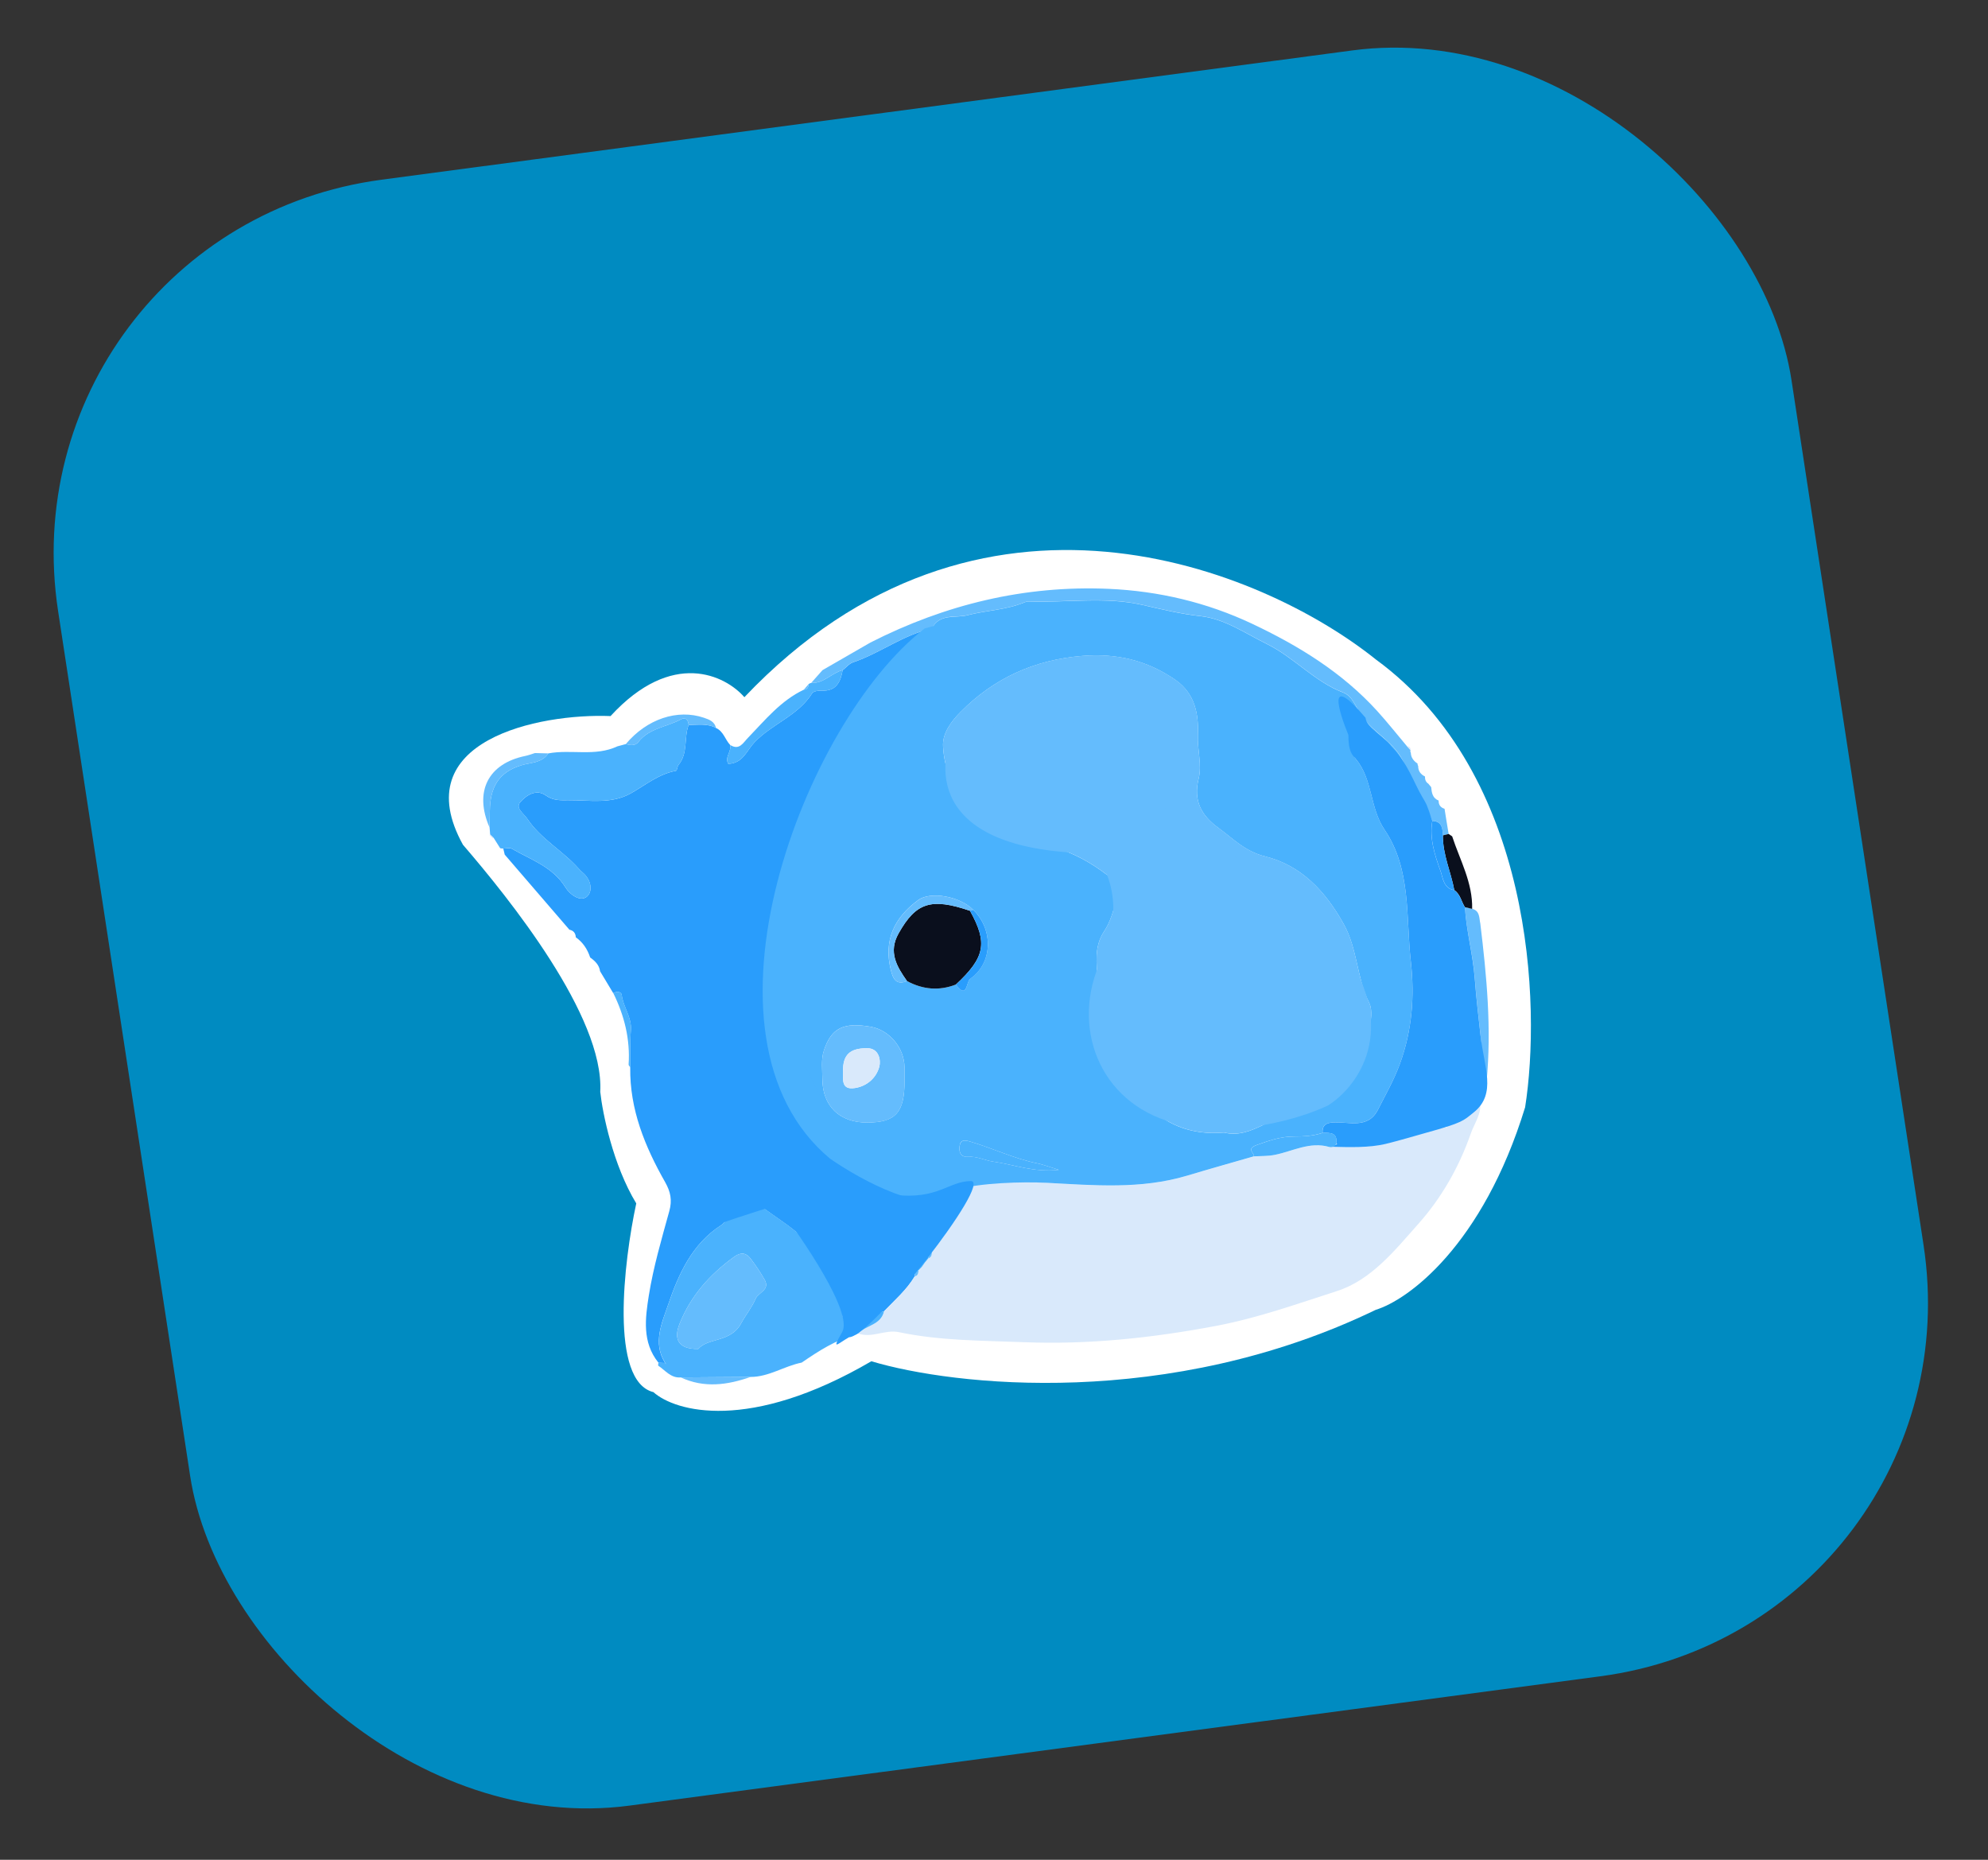 <svg width="62" height="58" viewBox="0 0 62 58" fill="none" xmlns="http://www.w3.org/2000/svg">
<rect x="0" y="0" width="62" height="58" fill="#333333" stroke="none"/>
<rect width="54.551" height="51.269" rx="12" transform="matrix(0.991 -0.132 0.151 0.989 0 7.19)" fill="#008BC1"/>
<path d="M27.175 42.453C23.365 44.679 21.056 44.023 20.378 43.416C19.009 43.074 19.451 39.349 19.843 37.53C19.116 36.331 18.791 34.711 18.72 34.051C18.848 31.697 15.865 28.004 14.438 26.345C12.64 23.092 16.811 22.242 19.041 22.332C20.967 20.234 22.626 21.065 23.215 21.743C30.535 14.037 39.394 17.747 42.908 20.566C47.831 24.162 48.063 31.376 47.564 34.533C46.237 38.857 43.907 40.544 42.908 40.848C36.444 43.973 29.726 43.22 27.175 42.453Z" fill="white"/>
<g clip-path="url(#clip0_1559_17130)">
<path d="M17.755 28.991C17.083 28.212 16.412 27.433 15.741 26.653C15.726 26.59 15.711 26.527 15.696 26.464C15.785 26.464 15.893 26.43 15.96 26.468C16.558 26.812 17.242 27.034 17.635 27.675C17.779 27.91 18.103 28.126 18.296 27.969C18.499 27.803 18.439 27.444 18.183 27.223C18.129 27.177 18.079 27.127 18.031 27.073C17.539 26.524 16.866 26.164 16.447 25.538C16.333 25.369 16.064 25.201 16.225 25.017C16.408 24.807 16.72 24.592 17.02 24.806C17.254 24.973 17.484 24.958 17.726 24.956C18.385 24.951 19.064 25.087 19.681 24.738C20.136 24.48 20.546 24.135 21.083 24.039C21.118 24.032 21.119 23.905 21.161 23.855C21.466 23.488 21.323 23.008 21.478 22.606C21.766 22.611 22.062 22.553 22.333 22.705C22.565 22.81 22.615 23.067 22.772 23.233C22.821 23.436 22.59 23.621 22.715 23.821C23.165 23.808 23.286 23.412 23.52 23.161C24.065 22.58 24.885 22.325 25.328 21.622C25.369 21.557 25.521 21.533 25.619 21.538C26.077 21.564 26.214 21.272 26.28 20.899C26.393 20.82 26.465 20.704 26.613 20.653C27.457 20.366 28.177 19.792 29.063 19.603C29.147 19.625 29.267 19.619 29.306 19.673C29.391 19.788 29.209 19.791 29.195 19.845C29.099 20.219 28.574 20.23 28.535 20.642C28.509 20.936 28.336 21.048 28.058 21.123C27.689 21.224 27.382 21.458 27.362 21.881C27.344 22.289 27.397 22.692 26.979 22.965C26.883 23.028 26.869 23.217 26.82 23.349C26.667 23.764 26.572 24.211 26.351 24.586C25.773 25.566 25.818 26.676 25.6 27.731C25.557 27.94 25.655 28.26 25.398 28.348C24.902 28.518 24.848 28.961 24.816 29.331C24.778 29.782 24.661 30.194 24.539 30.62C24.438 30.97 24.261 31.346 24.392 31.71C24.608 32.304 24.658 32.911 24.69 33.533C24.717 34.049 24.884 34.535 25.148 34.99C25.271 35.202 25.632 35.155 25.631 35.432C25.629 35.874 25.97 35.993 26.257 36.041C27.153 36.192 28.056 36.317 28.962 36.364C29.26 36.379 29.254 36.451 29.286 36.668C29.333 36.978 29.096 37.349 29.465 37.595C29.368 37.946 29.273 38.297 29.177 38.648L29.167 38.654C29.132 38.654 29.096 38.652 29.061 38.651C28.648 38.844 28.489 39.175 28.54 39.618C28.534 39.682 28.53 39.746 28.525 39.81C28.271 40.231 27.903 40.55 27.567 40.898C27.24 40.97 26.984 41.236 26.625 41.221C26.391 41.212 26.153 41.088 26.338 40.89C26.812 40.383 26.29 40.147 26.11 39.829C26.019 39.668 25.776 39.59 25.693 39.428C25.204 38.488 24.256 38.057 23.489 37.433C23.114 37.128 22.892 37.235 22.763 37.701C22.71 37.895 22.66 38.102 22.494 38.208C21.576 38.796 21.157 39.748 20.835 40.696C20.652 41.234 20.348 41.876 20.736 42.494L20.722 42.508C20.66 42.504 20.597 42.5 20.535 42.497C20.019 41.86 20.124 41.107 20.235 40.402C20.377 39.513 20.634 38.64 20.874 37.769C20.968 37.429 20.913 37.166 20.743 36.866C20.114 35.758 19.637 34.598 19.655 33.29C19.66 32.903 19.645 32.513 19.675 32.128C19.706 31.722 19.435 31.408 19.389 31.028C19.376 30.924 19.24 30.909 19.125 30.973C18.988 30.746 18.852 30.518 18.715 30.291C18.688 30.092 18.555 29.968 18.404 29.859V29.855C18.319 29.601 18.179 29.386 17.957 29.231C17.957 29.231 17.959 29.232 17.958 29.232C17.951 29.099 17.885 29.019 17.753 28.993L17.755 28.991Z" fill="#299DFC"/>
<path d="M27.568 40.896C27.904 40.548 28.273 40.229 28.526 39.808C28.628 39.787 28.638 39.705 28.647 39.623V39.618L28.751 39.511C28.783 39.465 28.815 39.419 28.848 39.373C28.872 39.344 28.894 39.316 28.918 39.287L28.944 39.253C29.087 39.202 29.06 39.082 29.056 38.97C29.064 38.903 29.071 38.837 29.08 38.769C29.11 38.731 29.141 38.691 29.171 38.652L29.18 38.646C29.503 38.604 29.581 38.315 29.677 38.092C29.855 37.677 29.998 37.245 30.112 36.809C30.167 36.602 30.247 36.501 30.455 36.503C31.174 36.691 31.897 36.849 32.645 36.889C34.112 36.966 35.58 37.098 37.021 36.667C37.715 36.459 38.413 36.265 39.108 36.065C39.328 36.05 39.552 36.059 39.765 36.016C40.324 35.903 40.852 35.597 41.454 35.77C41.539 35.795 41.629 35.762 41.677 35.671L42.102 35.681C42.478 35.785 42.833 35.707 43.177 35.55C43.473 35.246 43.919 35.434 44.242 35.222C44.492 35.177 44.211 34.729 44.461 34.684C44.485 34.751 45.053 35.207 45.132 35.173C44.621 34.479 45.164 35.095 45.159 35.092C45.105 35.063 45.046 35.041 44.989 35.019C44.969 34.85 45.172 34.822 45.202 34.684C45.634 34.901 45.878 34.574 46.16 34.355C46.215 34.734 45.984 35.025 45.868 35.356C45.504 36.4 44.955 37.358 44.239 38.163C43.508 38.984 42.773 39.919 41.687 40.267C40.454 40.663 39.232 41.102 37.942 41.347C35.943 41.726 33.945 41.939 31.917 41.858C30.618 41.807 29.311 41.815 28.03 41.545C27.602 41.456 27.193 41.742 26.766 41.588C27.006 41.326 27.475 41.328 27.569 40.896H27.568Z" fill="#D9E9FB"/>
<path d="M27.569 40.896C27.473 41.328 27.006 41.326 26.765 41.588C26.742 41.594 26.722 41.604 26.704 41.619C26.07 41.782 25.533 42.132 25.002 42.495C24.459 42.602 23.983 42.941 23.412 42.942C22.686 42.947 21.959 42.952 21.233 42.957C20.921 42.984 20.751 42.737 20.527 42.59C20.525 42.558 20.527 42.526 20.537 42.494C20.6 42.497 20.662 42.501 20.725 42.504C20.742 42.517 20.759 42.53 20.778 42.543C20.765 42.526 20.752 42.509 20.739 42.49C20.351 41.873 20.654 41.231 20.837 40.692C21.16 39.745 21.579 38.793 22.497 38.205C22.662 38.099 22.712 37.891 22.766 37.698C22.896 37.231 23.117 37.124 23.492 37.43C24.259 38.055 25.205 38.484 25.696 39.425C25.78 39.587 26.022 39.665 26.113 39.825C26.293 40.142 26.815 40.38 26.341 40.887C26.156 41.085 26.393 41.208 26.628 41.218C26.987 41.232 27.244 40.966 27.57 40.895L27.569 40.896ZM21.776 42.069C22.075 41.715 22.788 41.873 23.11 41.277C23.251 41.014 23.445 40.784 23.565 40.504C23.65 40.303 24.028 40.231 23.845 39.908C23.715 39.679 23.566 39.458 23.406 39.248C23.269 39.069 23.108 39.044 22.902 39.192C22.145 39.738 21.543 40.408 21.195 41.281C20.996 41.783 21.17 42.078 21.775 42.069H21.776Z" fill="#4AB2FD"/>
<path d="M29.062 19.602C28.176 19.792 27.456 20.367 26.612 20.652C26.463 20.703 26.392 20.819 26.279 20.898C25.935 20.986 25.689 21.32 25.299 21.297C25.417 21.164 25.533 21.032 25.651 20.9C26.149 20.613 26.647 20.326 27.145 20.039C29.482 18.85 31.956 18.25 34.58 18.364C36.133 18.433 37.632 18.785 39.044 19.45C40.499 20.137 41.858 20.97 42.953 22.176C43.274 22.53 43.57 22.905 43.878 23.271C43.915 23.313 43.954 23.354 43.991 23.395C43.98 23.423 43.982 23.45 43.999 23.475C44.003 23.629 44.09 23.733 44.21 23.815C44.207 23.843 44.213 23.867 44.229 23.89C44.228 24.045 44.305 24.15 44.441 24.216V24.214C44.439 24.307 44.462 24.388 44.546 24.441C44.575 24.477 44.605 24.513 44.634 24.548C44.651 24.722 44.675 24.891 44.867 24.967V24.969C44.864 25.1 44.926 25.184 45.051 25.223C45.07 25.346 45.09 25.469 45.11 25.592C45.133 25.73 45.157 25.868 45.179 26.006C45.12 26.021 45.06 26.036 45 26.051C44.989 25.827 44.969 25.612 44.67 25.598L44.667 25.595C44.425 24.977 44.033 24.436 43.79 23.814C43.538 23.168 42.846 22.874 42.459 22.316C42.286 22.067 42.2 21.713 41.883 21.592C40.991 21.252 40.366 20.505 39.518 20.085C38.84 19.751 38.195 19.297 37.448 19.214C36.827 19.145 36.242 19.003 35.64 18.865C34.471 18.596 33.273 18.797 32.088 18.755C32.037 18.753 31.983 18.771 31.935 18.79C31.372 19.022 30.758 19.032 30.179 19.183C29.797 19.282 29.306 19.116 29.064 19.599L29.062 19.602Z" fill="#64BCFD"/>
<path d="M46.158 34.354C45.876 34.572 45.632 34.9 45.2 34.683C45.196 34.647 45.192 34.611 45.188 34.576C45.919 33.991 46.28 33.268 46.175 32.299C46.111 31.707 46.039 31.111 45.996 30.526C45.939 29.768 45.733 29.041 45.686 28.29C45.762 28.308 45.837 28.326 45.913 28.343C46.159 28.408 46.127 28.626 46.167 28.805C46.365 30.438 46.521 32.072 46.363 33.719C46.358 33.815 46.353 33.91 46.349 34.006C46.322 34.056 46.295 34.104 46.269 34.153C46.231 34.219 46.195 34.287 46.157 34.353L46.158 34.354Z" fill="#64BCFD"/>
<path d="M45.913 28.345C45.837 28.326 45.762 28.308 45.687 28.292C45.574 28.118 45.546 27.887 45.355 27.759C45.249 27.188 44.992 26.648 44.999 26.053C45.059 26.038 45.119 26.023 45.179 26.008C45.215 26.033 45.253 26.058 45.289 26.083C45.533 26.827 45.932 27.528 45.912 28.345H45.913Z" fill="#0A0F1D"/>
<path d="M19.127 30.971C19.242 30.907 19.378 30.922 19.39 31.026C19.436 31.405 19.707 31.72 19.676 32.126C19.646 32.511 19.661 32.901 19.657 33.288C19.639 33.258 19.603 33.227 19.605 33.199C19.657 32.411 19.472 31.674 19.127 30.972V30.971Z" fill="#4AB2FD"/>
<path d="M43.992 23.398C43.955 23.356 43.917 23.314 43.879 23.273C43.958 23.277 43.997 23.317 43.992 23.398Z" fill="#D9E9FB"/>
<path d="M15.37 26.147C15.335 26.112 15.301 26.078 15.266 26.042L15.287 26.021C15.322 26.056 15.359 26.091 15.394 26.127L15.372 26.147H15.37Z" fill="#D9E9FB"/>
<path d="M46.27 34.154C46.296 34.105 46.323 34.057 46.35 34.007C46.323 34.056 46.296 34.105 46.27 34.154Z" fill="#D9E9FB"/>
<path d="M21.232 42.957C21.958 42.952 22.685 42.947 23.41 42.942C22.686 43.196 21.961 43.296 21.232 42.957Z" fill="#64BCFD"/>
<path d="M29.062 19.602C29.304 19.12 29.795 19.287 30.177 19.186C30.758 19.035 31.37 19.024 31.933 18.793C31.981 18.774 32.035 18.756 32.086 18.758C33.27 18.801 34.47 18.6 35.638 18.868C36.239 19.006 36.825 19.149 37.446 19.217C38.193 19.299 38.838 19.753 39.516 20.088C40.364 20.508 40.99 21.254 41.881 21.595C42.198 21.716 42.286 22.07 42.457 22.319C42.843 22.879 43.536 23.172 43.788 23.817C44.031 24.439 44.423 24.981 44.665 25.598C44.47 25.598 44.346 25.581 44.212 25.355C43.94 24.896 43.893 24.28 43.365 23.993C43.125 23.862 42.958 23.763 42.925 23.432C42.894 23.112 42.547 23.233 42.351 23.278C42.142 23.326 42.176 23.542 42.282 23.668C42.82 24.307 42.712 25.187 43.181 25.879C44.015 27.106 43.844 28.6 43.999 29.988C44.119 31.052 44.044 32.127 43.656 33.184C43.47 33.69 43.214 34.134 42.978 34.599C42.659 35.229 42.056 34.97 41.558 35.006C41.329 35.023 41.233 35.11 41.247 35.33C40.957 35.426 40.66 35.444 40.356 35.443C39.949 35.442 39.578 35.569 39.192 35.709C38.85 35.834 39.125 35.95 39.105 36.062C38.409 36.263 37.711 36.458 37.018 36.666C35.576 37.097 34.109 36.965 32.641 36.888C31.893 36.848 30.565 36.888 29.812 37.102C29.25 36.901 29.817 36.346 29.687 36.899C29.632 37.135 29.54 37.362 29.465 37.592C29.096 37.345 29.333 36.974 29.286 36.665C29.253 36.448 29.26 36.376 28.962 36.361C28.056 36.315 27.152 36.189 26.257 36.038C25.97 35.99 25.63 35.871 25.631 35.429C25.632 35.151 25.272 35.198 25.148 34.987C24.883 34.532 24.717 34.046 24.69 33.53C24.658 32.909 24.608 32.303 24.392 31.707C24.261 31.342 24.439 30.967 24.539 30.617C24.661 30.191 24.778 29.78 24.816 29.328C24.848 28.958 24.902 28.515 25.399 28.345C25.655 28.257 25.557 27.936 25.6 27.728C25.819 26.673 25.773 25.563 26.351 24.582C26.572 24.209 26.667 23.761 26.82 23.346C26.869 23.214 26.884 23.025 26.979 22.962C27.397 22.689 27.344 22.286 27.363 21.878C27.381 21.456 27.689 21.221 28.058 21.12C28.335 21.045 28.508 20.932 28.536 20.639C28.573 20.226 29.099 20.216 29.195 19.842C29.209 19.789 29.391 19.784 29.306 19.67C29.267 19.616 29.147 19.622 29.063 19.6L29.062 19.602ZM30.351 28.375C29.941 27.953 29.023 27.788 28.639 28.068C27.889 28.616 27.549 29.324 27.784 30.26C27.853 30.534 27.953 30.732 28.287 30.596C28.78 30.861 29.287 30.908 29.812 30.704C30.163 31.187 30.137 30.607 30.255 30.526C30.958 30.043 30.994 29.001 30.352 28.373L30.351 28.375ZM38.164 35.319C39.041 35.538 39.681 34.737 40.537 34.671C40.81 34.65 41.141 34.602 41.434 34.412C42.053 34.01 43.024 31.922 42.701 31.275C42.309 30.489 42.341 29.602 41.907 28.82C41.332 27.785 40.573 26.987 39.456 26.709C38.824 26.552 38.455 26.153 37.995 25.817C37.471 25.434 37.209 24.977 37.383 24.281C37.49 23.85 37.338 23.385 37.358 22.921C37.385 22.303 37.286 21.636 36.648 21.197C35.762 20.588 34.818 20.371 33.756 20.456C32.263 20.576 30.995 21.151 29.951 22.211C29.668 22.497 29.39 22.867 29.411 23.271C29.448 23.972 29.702 24.627 30.246 25.114C30.579 25.413 30.968 25.705 31.44 25.563C31.945 25.41 32.223 25.655 32.467 26.005C32.579 26.165 32.643 26.358 32.855 26.419C33.47 26.597 34.009 26.89 34.526 27.286C34.837 27.525 34.887 27.756 34.814 28.049C34.729 28.391 34.631 28.751 34.439 29.038C34.109 29.535 34.206 30.051 34.23 30.579C34.275 31.564 34.978 32.367 34.984 33.361C34.984 33.425 35.036 33.493 35.073 33.554C35.766 34.707 36.705 35.441 38.165 35.322L38.164 35.319ZM28.209 33.713C28.209 33.571 28.21 33.428 28.209 33.286C28.204 32.68 27.735 32.12 27.151 32.02C26.318 31.877 25.929 32.05 25.695 32.761C25.604 33.036 25.646 33.358 25.648 33.658C25.654 34.5 26.193 35.014 27.05 35.009C27.933 35.004 28.21 34.695 28.21 33.713H28.209ZM33.023 36.484C32.708 36.388 32.529 36.316 32.343 36.279C31.621 36.131 30.958 35.809 30.256 35.601C30.073 35.547 29.938 35.538 29.923 35.78C29.91 35.977 29.989 36.092 30.196 36.076C30.471 36.055 30.714 36.19 30.973 36.226C31.615 36.316 32.236 36.57 33.022 36.484H33.023Z" fill="#4AB2FD"/>
<path d="M15.393 26.126C15.357 26.09 15.321 26.055 15.286 26.02C15.28 25.949 15.274 25.878 15.269 25.808C15.272 25.632 15.275 25.457 15.277 25.281C15.286 24.575 15.533 24.076 16.286 23.859C16.552 23.782 16.91 23.791 17.1 23.496C17.812 23.362 18.562 23.602 19.254 23.276C19.342 23.252 19.43 23.229 19.518 23.205C19.658 23.246 19.811 23.265 19.907 23.142C20.247 22.704 20.799 22.673 21.241 22.432C21.39 22.351 21.461 22.46 21.478 22.605C21.323 23.008 21.467 23.486 21.162 23.854C21.12 23.904 21.119 24.031 21.083 24.038C20.546 24.134 20.136 24.479 19.681 24.737C19.065 25.085 18.385 24.95 17.726 24.955C17.484 24.957 17.254 24.972 17.021 24.805C16.721 24.591 16.408 24.805 16.225 25.016C16.066 25.2 16.334 25.368 16.447 25.537C16.866 26.164 17.54 26.523 18.031 27.072C18.078 27.124 18.128 27.176 18.183 27.222C18.44 27.442 18.5 27.802 18.296 27.968C18.104 28.125 17.779 27.91 17.635 27.674C17.242 27.033 16.558 26.811 15.96 26.467C15.894 26.429 15.786 26.463 15.697 26.463C15.664 26.464 15.631 26.461 15.599 26.453C15.531 26.344 15.461 26.235 15.393 26.126Z" fill="#4AB2FD"/>
<path d="M25.219 21.333C25.243 21.315 25.27 21.303 25.3 21.298C25.691 21.321 25.936 20.987 26.28 20.899C26.215 21.272 26.077 21.564 25.619 21.538C25.521 21.533 25.369 21.558 25.328 21.622C24.885 22.325 24.065 22.58 23.52 23.161C23.286 23.412 23.165 23.808 22.715 23.821C22.59 23.62 22.821 23.435 22.772 23.233C23.058 23.409 23.168 23.174 23.326 23.011C23.861 22.458 24.35 21.849 25.07 21.509C25.185 21.504 25.212 21.428 25.219 21.333Z" fill="#4AB2FD"/>
<path d="M29.466 37.593C29.541 37.362 29.634 37.136 29.688 36.9C29.818 36.347 29.89 36.304 30.452 36.503C30.244 36.501 30.165 36.602 30.11 36.809C29.995 37.245 29.852 37.677 29.674 38.092C29.578 38.316 29.501 38.605 29.178 38.646C29.274 38.295 29.369 37.944 29.466 37.593Z" fill="#4AB2FD"/>
<path d="M21.477 22.605C21.461 22.46 21.39 22.351 21.24 22.432C20.799 22.674 20.247 22.705 19.906 23.142C19.811 23.265 19.657 23.246 19.517 23.205C20.174 22.422 21.126 22.104 21.953 22.384C22.126 22.443 22.285 22.502 22.331 22.704C22.061 22.552 21.764 22.61 21.476 22.605H21.477Z" fill="#64BCFD"/>
<path d="M29.079 38.769C29.071 38.837 29.064 38.903 29.055 38.97C28.947 39.037 28.957 39.149 28.943 39.253L28.917 39.287C28.894 39.316 28.87 39.344 28.846 39.373C28.814 39.419 28.782 39.465 28.749 39.511C28.715 39.546 28.681 39.583 28.645 39.618V39.623C28.61 39.616 28.575 39.614 28.539 39.616C28.489 39.173 28.647 38.842 29.062 38.649C29.067 38.69 29.072 38.73 29.077 38.77L29.079 38.769Z" fill="#4AB2FD"/>
<path d="M28.541 39.615C28.577 39.612 28.612 39.615 28.647 39.622C28.638 39.705 28.629 39.786 28.526 39.807C28.532 39.743 28.536 39.679 28.541 39.615Z" fill="#64BCFD"/>
<path d="M29.078 38.769C29.073 38.728 29.068 38.689 29.064 38.648C29.099 38.649 29.134 38.65 29.169 38.651C29.14 38.69 29.108 38.73 29.078 38.768V38.769Z" fill="#64BCFD"/>
<path d="M41.248 35.331C41.235 35.111 41.33 35.024 41.559 35.007C42.058 34.971 42.661 35.23 42.979 34.6C43.214 34.135 43.47 33.691 43.656 33.185C44.045 32.128 44.12 31.052 44 29.989C43.844 28.601 44.016 27.106 43.182 25.88C42.712 25.188 42.819 24.307 42.283 23.669C42.177 23.543 42.052 23.455 42.052 22.92C41.752 22.187 41.356 20.94 42.587 22.385C42.619 22.716 43.182 22.974 43.39 23.279C43.925 23.83 44.08 24.387 44.353 24.847C44.487 25.073 44.514 25.114 44.666 25.599L44.669 25.602C44.574 26.154 44.748 26.673 44.926 27.168C44.997 27.368 45.016 27.711 45.353 27.76C45.543 27.889 45.572 28.118 45.686 28.293C45.732 29.043 45.937 29.77 45.994 30.528C46.038 31.113 46.109 31.709 46.174 32.301C46.279 33.27 46.69 34.109 45.959 34.694C45.633 34.953 45.638 35.007 44.46 35.332C44.061 35.443 43.703 35.554 43.229 35.671C42.696 35.802 42.048 35.775 41.559 35.764C41.417 35.761 41.814 35.674 41.673 35.671C41.722 35.316 41.484 35.325 41.247 35.332L41.248 35.331Z" fill="#299DFC"/>
<path d="M41.249 35.331C41.487 35.324 41.724 35.315 41.675 35.669C41.627 35.761 41.537 35.793 41.452 35.769C40.85 35.596 40.322 35.902 39.763 36.015C39.549 36.059 39.326 36.05 39.106 36.063C39.127 35.951 38.85 35.835 39.194 35.71C39.58 35.57 39.952 35.443 40.358 35.444C40.661 35.444 40.959 35.428 41.249 35.331Z" fill="#4AB2FD"/>
<path d="M28.943 39.252C28.957 39.148 28.947 39.036 29.056 38.969C29.06 39.08 29.088 39.199 28.943 39.252Z" fill="#64BCFD"/>
<path d="M28.646 39.617C28.681 39.581 28.715 39.545 28.75 39.51C28.716 39.545 28.682 39.581 28.646 39.617Z" fill="#64BCFD"/>
<path d="M21.775 42.069C21.171 42.08 20.995 41.783 21.195 41.281C21.543 40.407 22.146 39.737 22.902 39.192C23.107 39.044 23.268 39.069 23.406 39.249C23.567 39.458 23.716 39.679 23.845 39.908C24.028 40.231 23.65 40.303 23.565 40.504C23.445 40.785 23.251 41.015 23.11 41.277C22.788 41.873 22.075 41.715 21.776 42.069H21.775Z" fill="#64BCFD"/>
<path d="M20.738 42.492C20.75 42.509 20.763 42.526 20.776 42.544C20.759 42.531 20.742 42.518 20.724 42.505L20.738 42.492Z" fill="#299DFC"/>
<path d="M45.355 27.759C45.018 27.709 44.999 27.366 44.928 27.167C44.75 26.672 44.575 26.151 44.671 25.601C44.969 25.614 44.99 25.83 45.001 26.054C44.993 26.649 45.25 27.189 45.356 27.76L45.355 27.759Z" fill="#299DFC"/>
<path d="M25.219 21.333C25.212 21.427 25.184 21.504 25.07 21.509C25.119 21.45 25.17 21.392 25.219 21.333Z" fill="#64BCFD"/>
<path d="M17.1 23.496C16.91 23.791 16.552 23.782 16.286 23.859C15.532 24.076 15.286 24.575 15.277 25.281C15.275 25.457 15.272 25.632 15.268 25.808C14.779 24.692 15.218 23.814 16.384 23.575C16.485 23.554 16.584 23.516 16.684 23.485C16.823 23.489 16.961 23.493 17.1 23.496Z" fill="#64BCFD"/>
<path d="M38.165 35.32C36.705 35.438 35.766 34.705 35.073 33.551C35.037 33.49 34.985 33.423 34.984 33.359C34.978 32.364 34.275 31.562 34.23 30.577C34.205 30.049 34.109 29.534 34.44 29.036C34.63 28.749 34.73 28.388 34.814 28.047C34.887 27.754 34.839 27.524 34.526 27.284C34.01 26.889 33.471 26.595 32.855 26.417C32.645 26.356 32.579 26.163 32.467 26.003C32.222 25.653 32.497 26.032 31.992 26.185C31.521 26.327 30.58 25.411 30.246 25.112C29.702 24.626 29.449 23.971 29.411 23.269C29.39 22.866 29.668 22.495 29.951 22.209C30.995 21.149 32.264 20.574 33.757 20.454C34.818 20.369 35.762 20.586 36.649 21.195C37.288 21.634 37.385 22.302 37.358 22.919C37.339 23.383 37.49 23.849 37.383 24.279C37.209 24.976 37.472 25.433 37.995 25.814C38.455 26.15 38.825 26.55 39.456 26.707C40.573 26.984 41.332 27.783 41.907 28.818C42.342 29.6 42.308 30.486 42.701 31.273C43.024 31.921 42.054 34.007 41.434 34.41C41.142 34.599 40.81 34.648 40.537 34.669C39.682 34.735 39.042 35.536 38.164 35.316L38.165 35.32Z" fill="#64BCFD"/>
<path d="M29.812 30.704C29.287 30.908 28.78 30.861 28.287 30.596C27.967 30.144 27.696 29.692 28.023 29.112C28.564 28.148 29.035 27.989 30.251 28.404C30.809 29.405 30.723 29.858 29.812 30.704Z" fill="#0A0F1D"/>
<path d="M28.21 33.714C28.21 34.697 27.933 35.006 27.05 35.01C26.194 35.014 25.654 34.501 25.648 33.66C25.646 33.359 25.604 33.037 25.695 32.761C25.93 32.052 26.318 31.878 27.151 32.021C27.735 32.121 28.204 32.681 28.209 33.287C28.21 33.429 28.209 33.572 28.209 33.714H28.21ZM26.291 33.409C26.297 33.67 26.23 34 26.665 33.932C27.05 33.873 27.337 33.604 27.425 33.259C27.47 33.082 27.429 32.687 27.033 32.69C26.495 32.694 26.287 32.902 26.291 33.409Z" fill="#64BCFD"/>
<path d="M30.252 28.405C29.035 27.99 28.565 28.149 28.023 29.113C27.698 29.693 27.968 30.145 28.288 30.598C27.955 30.732 27.854 30.534 27.786 30.261C27.55 29.325 27.89 28.617 28.641 28.069C29.024 27.789 29.942 27.954 30.352 28.375C30.317 28.381 30.284 28.39 30.252 28.405Z" fill="#64BCFD"/>
<path d="M33.024 36.485C32.238 36.571 31.616 36.316 30.975 36.227C30.716 36.191 30.473 36.057 30.198 36.077C29.991 36.093 29.911 35.978 29.925 35.781C29.941 35.54 30.075 35.549 30.258 35.602C30.96 35.81 31.623 36.132 32.345 36.28C32.531 36.317 32.71 36.389 33.025 36.485H33.024Z" fill="#4AB2FD"/>
<path d="M30.251 28.405C30.283 28.39 30.317 28.381 30.352 28.375C30.994 29.002 30.959 30.044 30.255 30.528C30.137 30.608 30.163 31.188 29.812 30.706C30.723 29.859 30.809 29.406 30.251 28.405Z" fill="#299DFC"/>
<path d="M26.29 33.409C26.286 32.902 26.494 32.694 27.032 32.689C27.428 32.685 27.47 33.081 27.424 33.258C27.336 33.603 27.049 33.871 26.664 33.931C26.229 33.999 26.296 33.669 26.289 33.408L26.29 33.409Z" fill="#D9E9FB"/>
</g>
<path d="M25.891 36.138C21.31 32.328 25.088 22.492 28.834 19.602L29.583 19.388L27.068 26.078L25.088 33.195L26.212 35.443H28.834C29.334 35.675 30.183 36.342 29.583 37.155C28.984 37.968 26.872 36.816 25.891 36.138Z" fill="#4AB2FD"/>
<path d="M34.132 26.613C29.08 26.57 29.137 23.991 29.797 22.706L34.132 22.492L37.129 26.185C38.181 26.434 40.65 27.533 42.106 29.931C43.561 32.328 42.248 33.962 41.41 34.479C40.59 34.872 38.477 35.528 36.594 35.015C34.239 34.372 33.383 31.964 34.346 29.931C35.117 28.304 34.525 27.041 34.132 26.613Z" fill="#64BCFD"/>
<path d="M24.232 37.583C23.59 37.779 22.284 38.193 22.198 38.279L21.663 36.834H24.392C25.48 37.262 26.479 37.102 27.871 37.262C29.262 37.423 29.583 36.834 30.279 36.834C30.975 36.834 27.175 41.704 26.479 41.704C26.105 41.918 25.923 42.143 26.265 41.543C26.608 40.944 25.052 38.654 24.232 37.583Z" fill="#299DFC"/>
<defs>
<clipPath id="clip0_1559_17130">
<rect width="31.895" height="28.363" fill="white" transform="translate(14.813 15)"/>
</clipPath>
</defs>
</svg>
